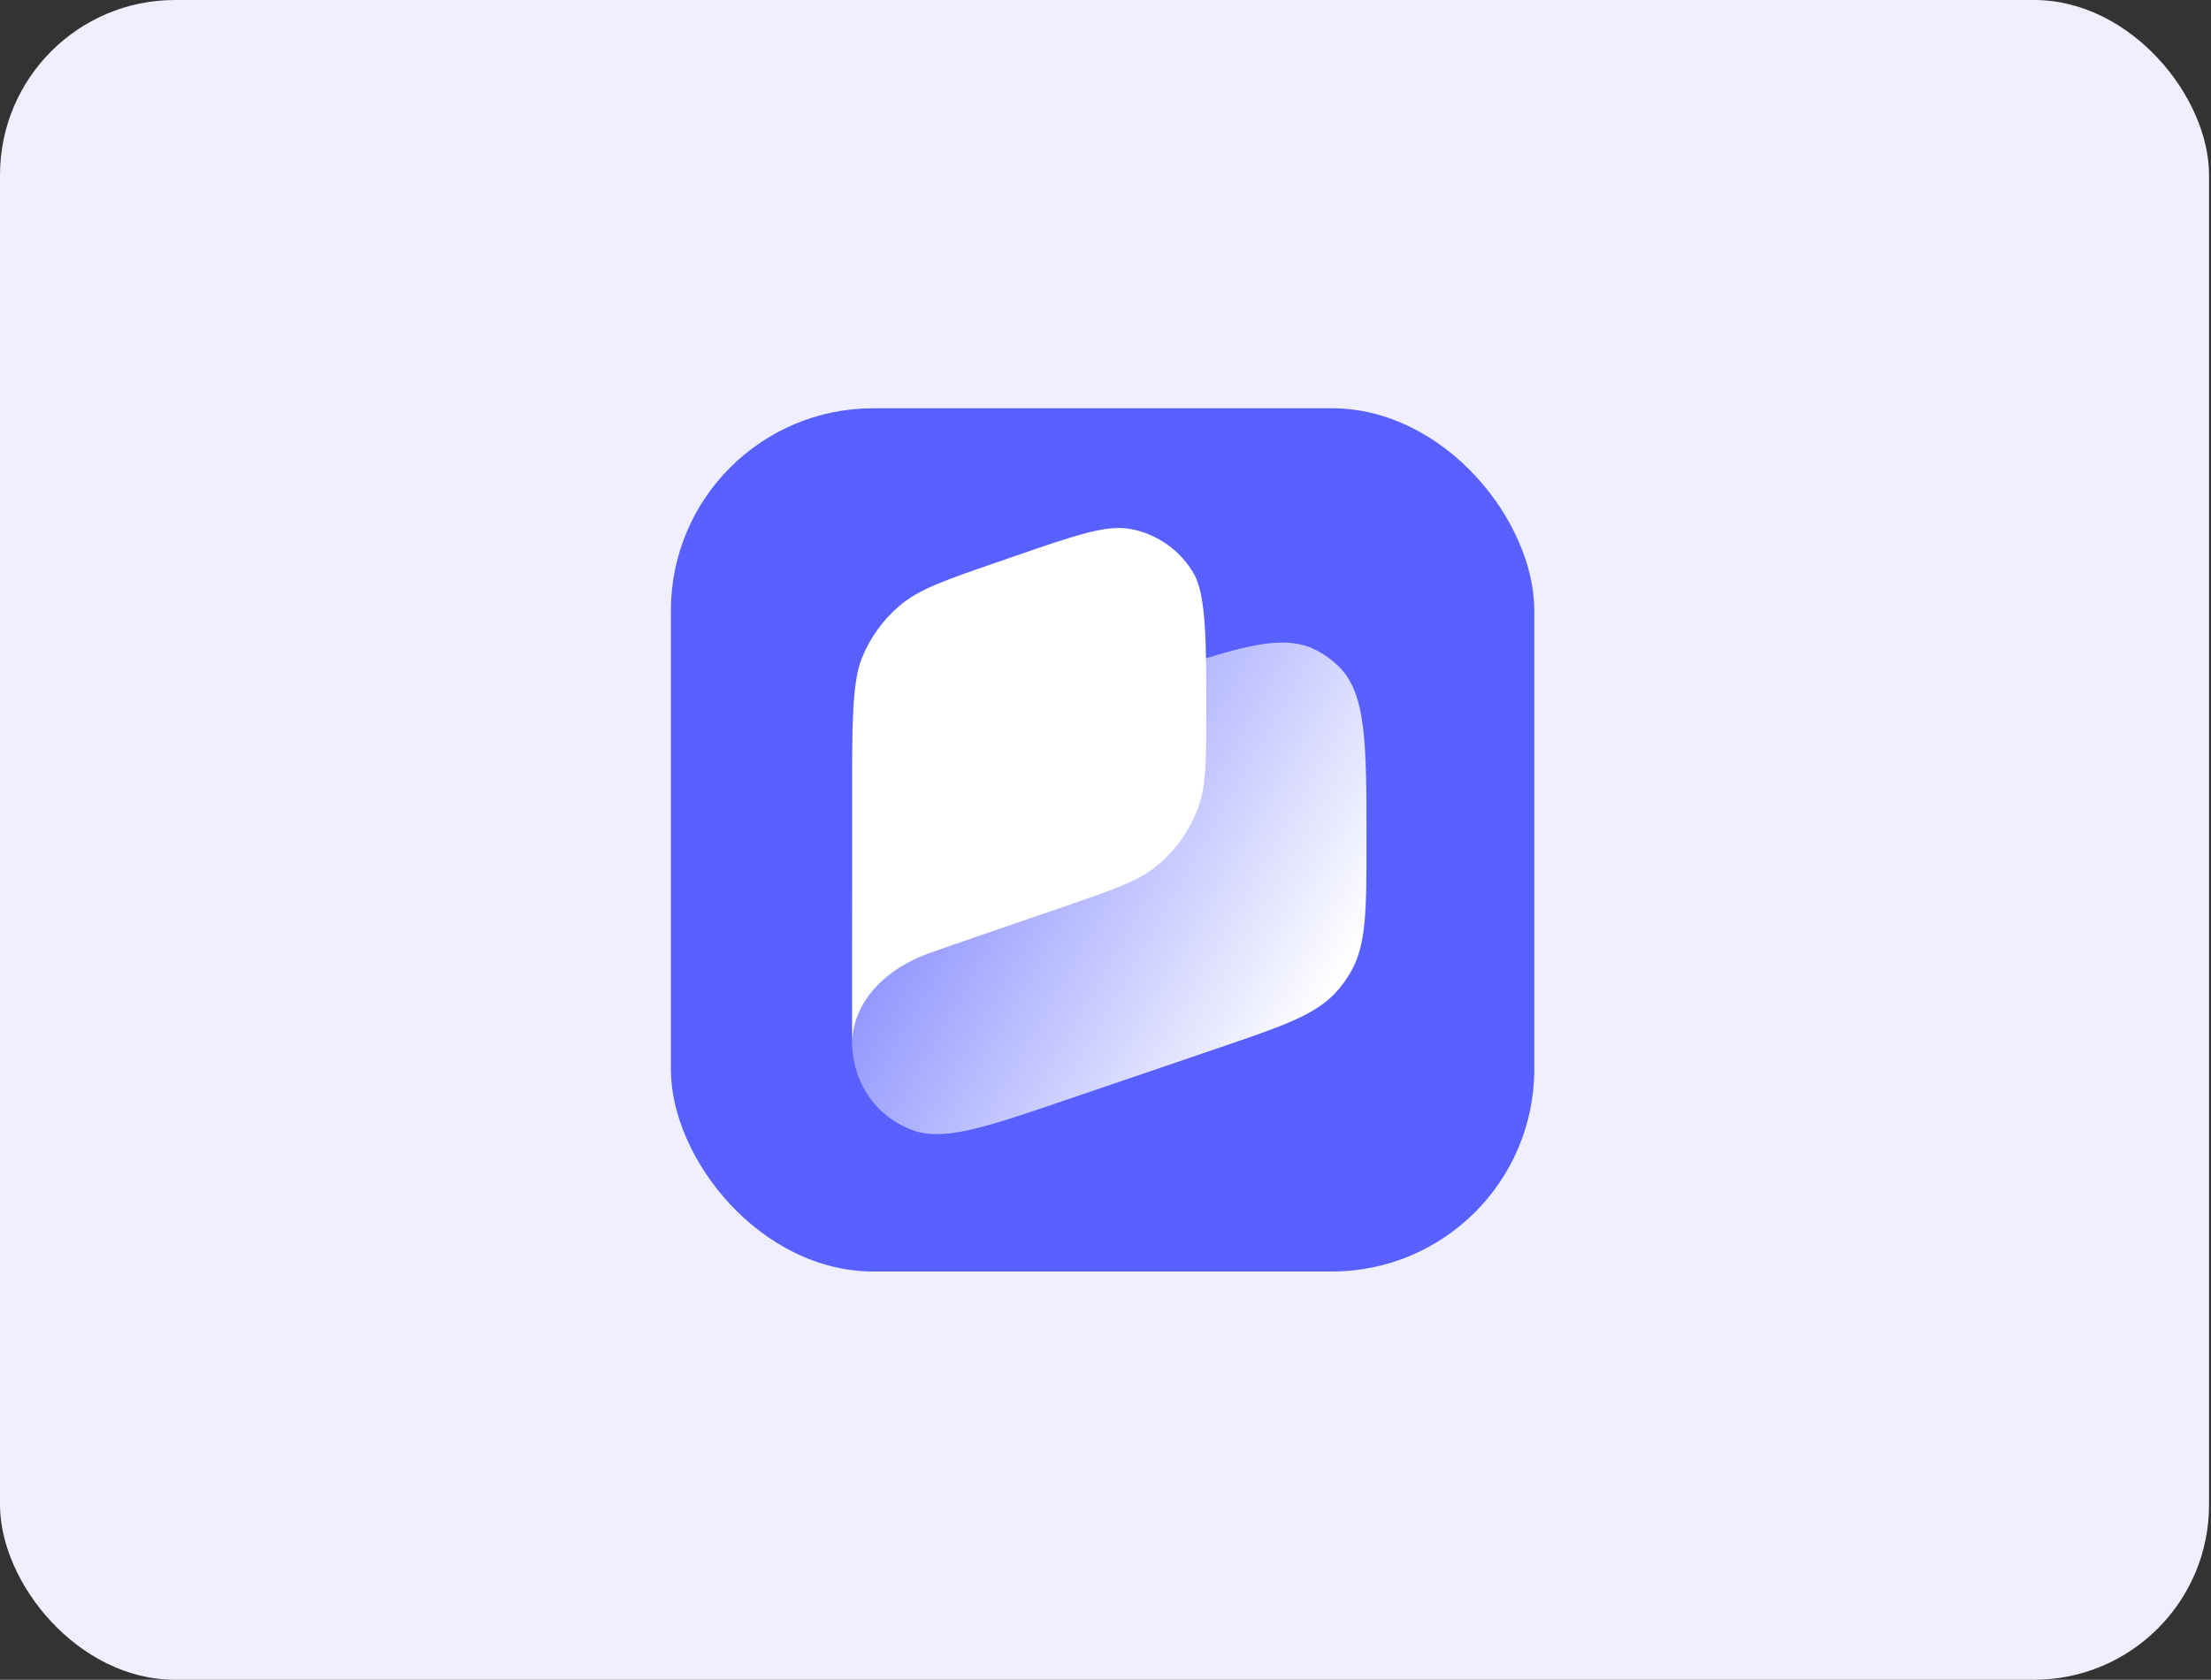 <svg width="379" height="288" viewBox="0 0 379 288" fill="none" xmlns="http://www.w3.org/2000/svg">
<rect x="0" y="0" width="379" height="288" fill="#333333" stroke="none"/>
<rect width="378.667" height="288" rx="30" fill="#EFEFFF"/>
<rect x="115" y="70" width="148" height="148" rx="34.688" fill="#5860FF"/>
<path d="M146.074 162.322C146.074 150.474 146.074 144.55 148.505 139.676C149.598 137.485 151.031 135.482 152.752 133.74C156.581 129.867 162.188 127.955 173.402 124.131L195.477 116.604C211.544 111.125 219.578 108.386 225.571 111.446C226.979 112.165 228.272 113.091 229.407 114.191C234.238 118.876 234.238 127.364 234.238 144.34C234.238 156.094 234.238 161.972 231.526 166.668C230.869 167.806 230.102 168.878 229.237 169.867C225.667 173.95 220.104 175.847 208.979 179.64L182.768 188.578C168.621 193.402 161.548 195.814 156.094 193.643C149.105 190.861 146.074 184.396 146.074 178.832C146.074 175.074 146.074 168.151 146.074 162.322Z" fill="url(#paint0_linear_2267_31122)"/>
<path fill-rule="evenodd" clip-rule="evenodd" d="M146.074 134.377C146.074 124.888 146.074 117.108 147.652 113.059C149.045 109.483 151.306 106.31 154.232 103.826C157.545 101.013 162.03 99.465 171 96.368L174.092 95.3C184.508 91.704 189.716 89.906 193.897 90.715C198.422 91.59 202.345 94.385 204.649 98.377C206.777 102.065 206.777 110.466 206.777 121.485C206.777 130.18 206.777 134.527 205.449 138.275C204.005 142.35 201.448 145.939 198.067 148.633C194.958 151.112 190.848 152.531 182.63 155.368C182.63 155.368 168.477 160.203 159.66 163.284C150.844 166.365 146.074 172.545 146.074 178.973V134.377Z" fill="white"/>
<defs>
<linearGradient id="paint0_linear_2267_31122" x1="231.131" y1="165.607" x2="149.675" y2="118.8" gradientUnits="userSpaceOnUse">
<stop stop-color="white"/>
<stop offset="1" stop-color="white" stop-opacity="0.12"/>
</linearGradient>
</defs>
</svg>
